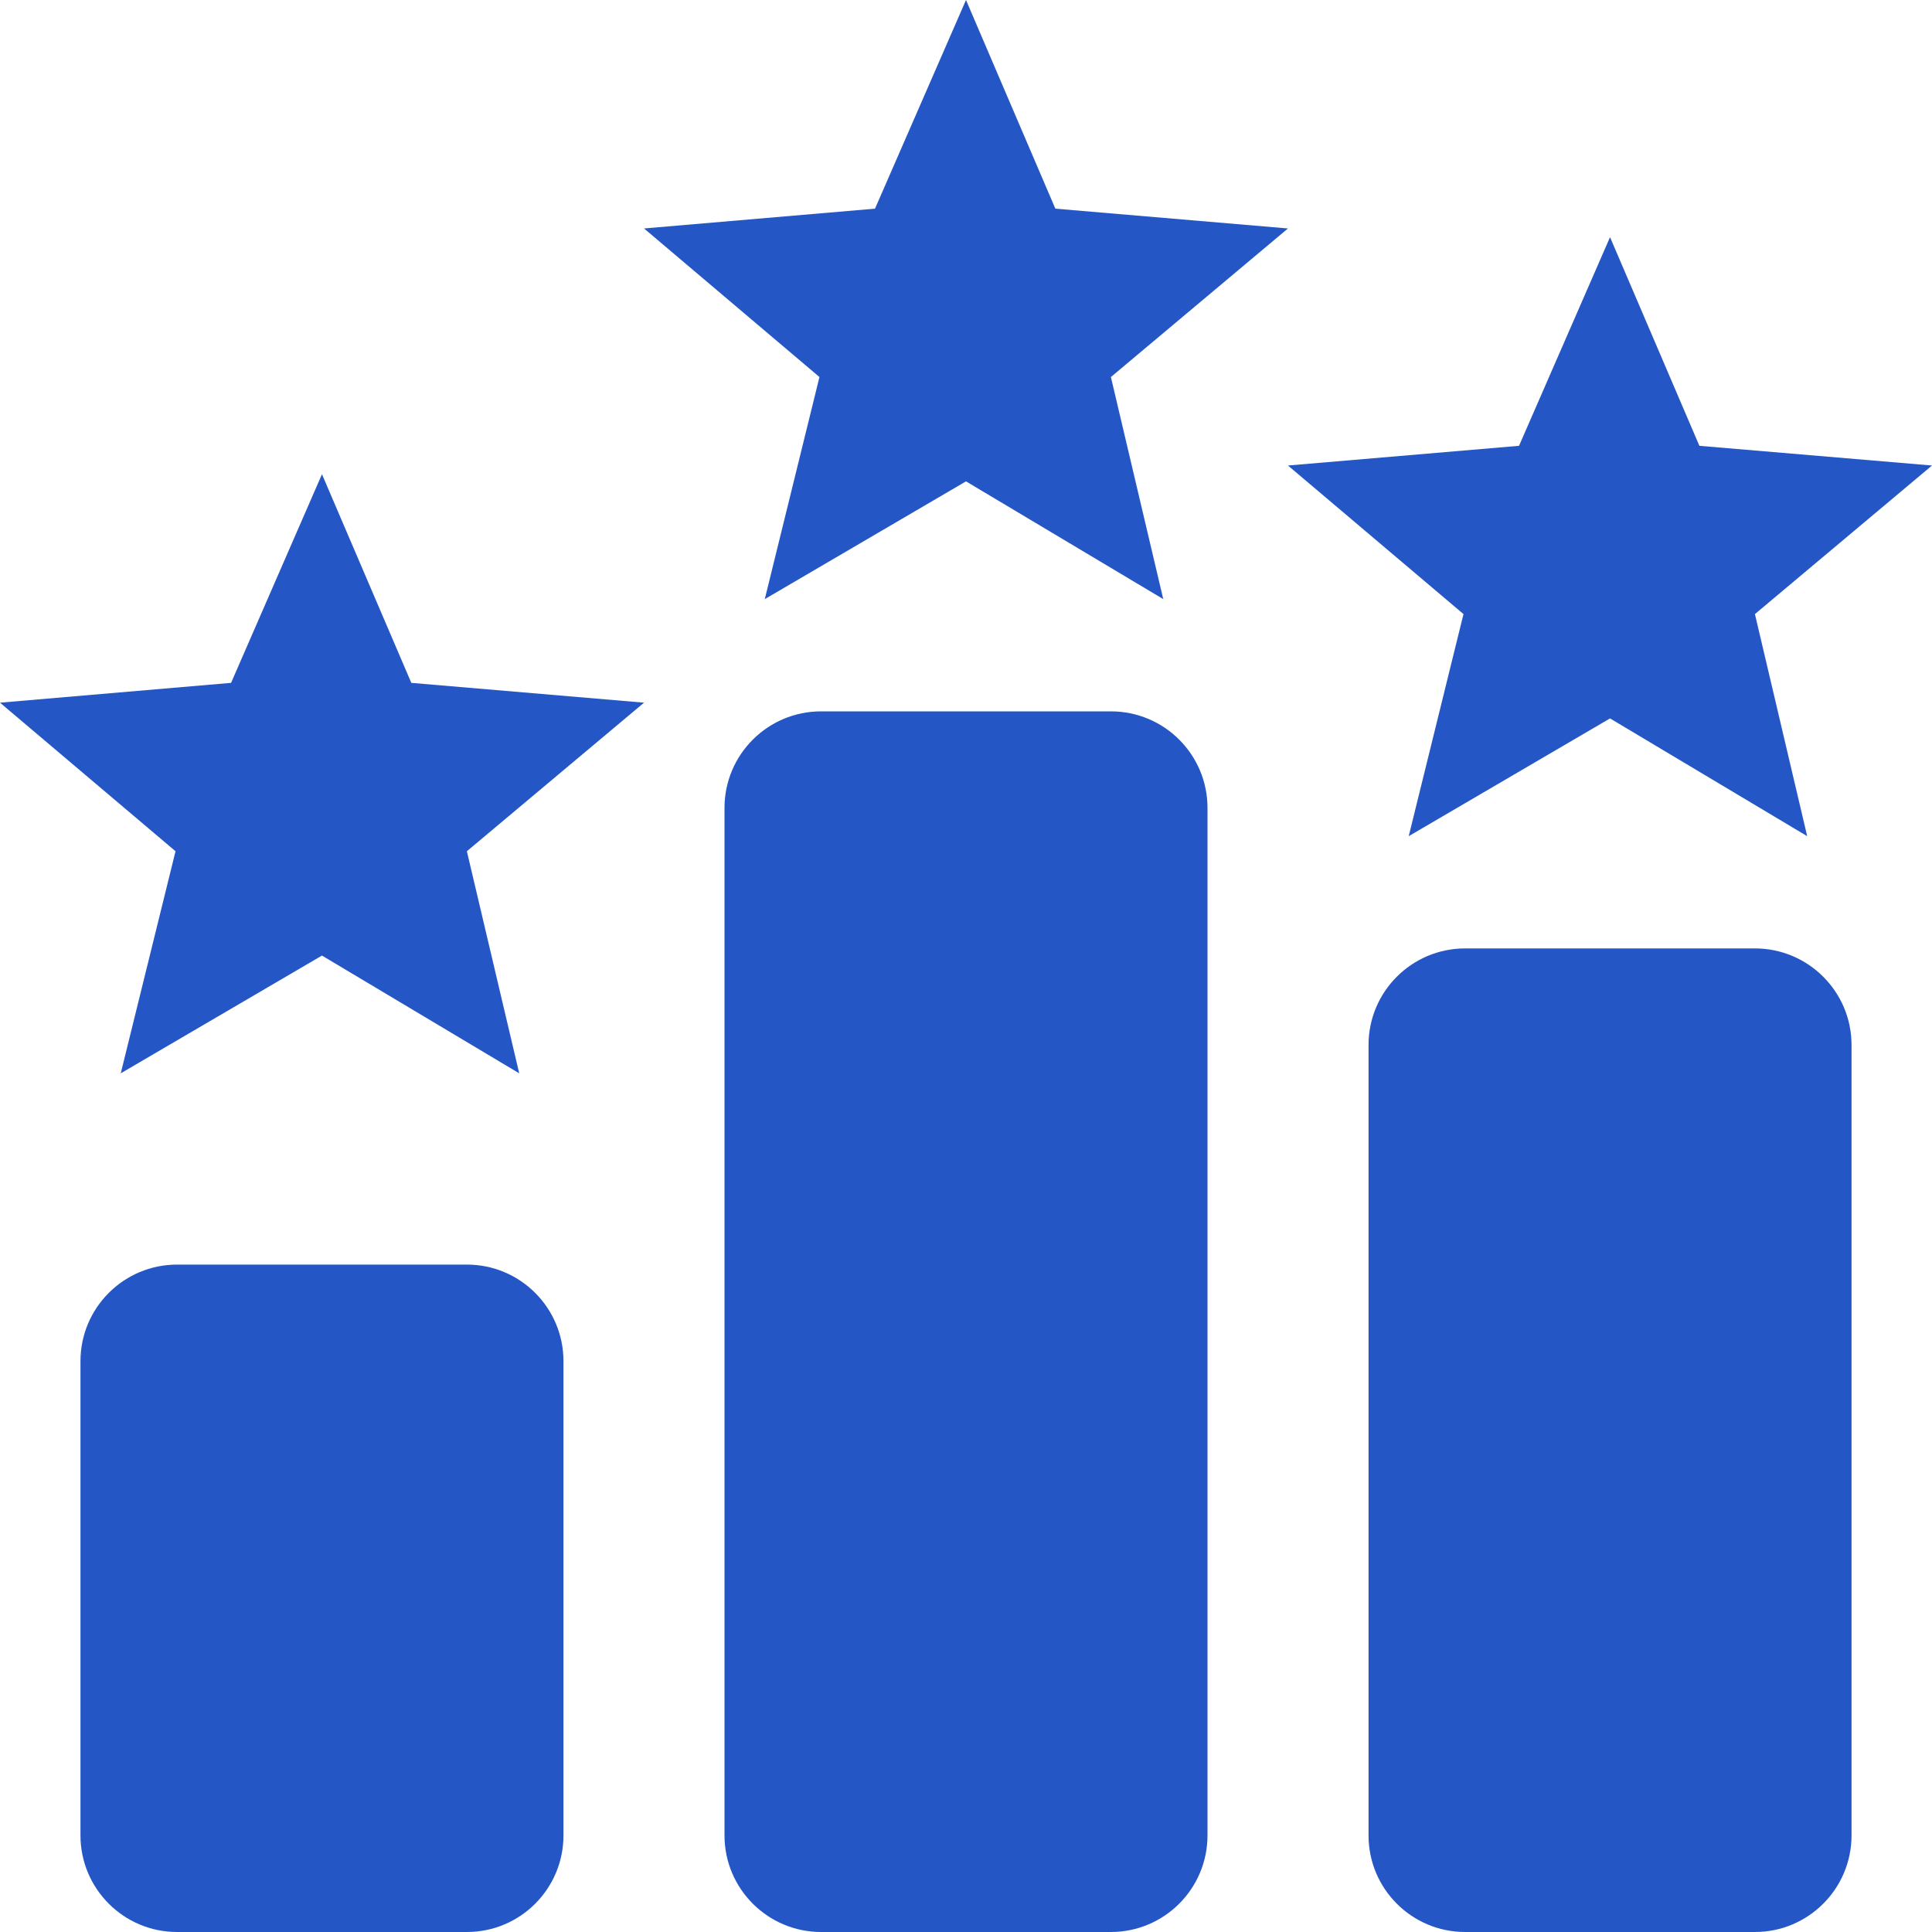 <svg width="20" height="20" viewBox="0 0 20 20" fill="none" xmlns="http://www.w3.org/2000/svg">
<path d="M10 4.983L12.042 6.202L11.5 3.903L13.333 2.365L10.925 2.16L10 0L9.058 2.16L6.667 2.365L8.483 3.903L7.917 6.202L10 4.983ZM3.333 9.892L5.375 11.111L4.833 8.812L6.667 7.274L4.258 7.069L3.333 4.909L2.392 7.069L0 7.274L1.817 8.812L1.25 11.111L3.333 9.892ZM16.667 7.437L18.708 8.656L18.167 6.357L20 4.819L17.592 4.615L16.667 2.455L15.725 4.615L13.333 4.819L15.15 6.357L14.583 8.656L16.667 7.437ZM12.5 19C12.5 19.552 12.052 20 11.5 20H8.5C7.948 20 7.5 19.552 7.5 19V8.364C7.5 7.811 7.948 7.364 8.5 7.364H11.5C12.052 7.364 12.5 7.811 12.5 8.364V19ZM5.833 19C5.833 19.552 5.386 20 4.833 20H1.833C1.281 20 0.833 19.552 0.833 19V14.091C0.833 13.539 1.281 13.091 1.833 13.091H4.833C5.386 13.091 5.833 13.539 5.833 14.091V19ZM19.167 19C19.167 19.552 18.719 20 18.167 20H15.167C14.614 20 14.167 19.552 14.167 19V10.818C14.167 10.266 14.614 9.818 15.167 9.818H18.167C18.719 9.818 19.167 10.266 19.167 10.818V19Z" fill="#2457C5"/>
</svg>
